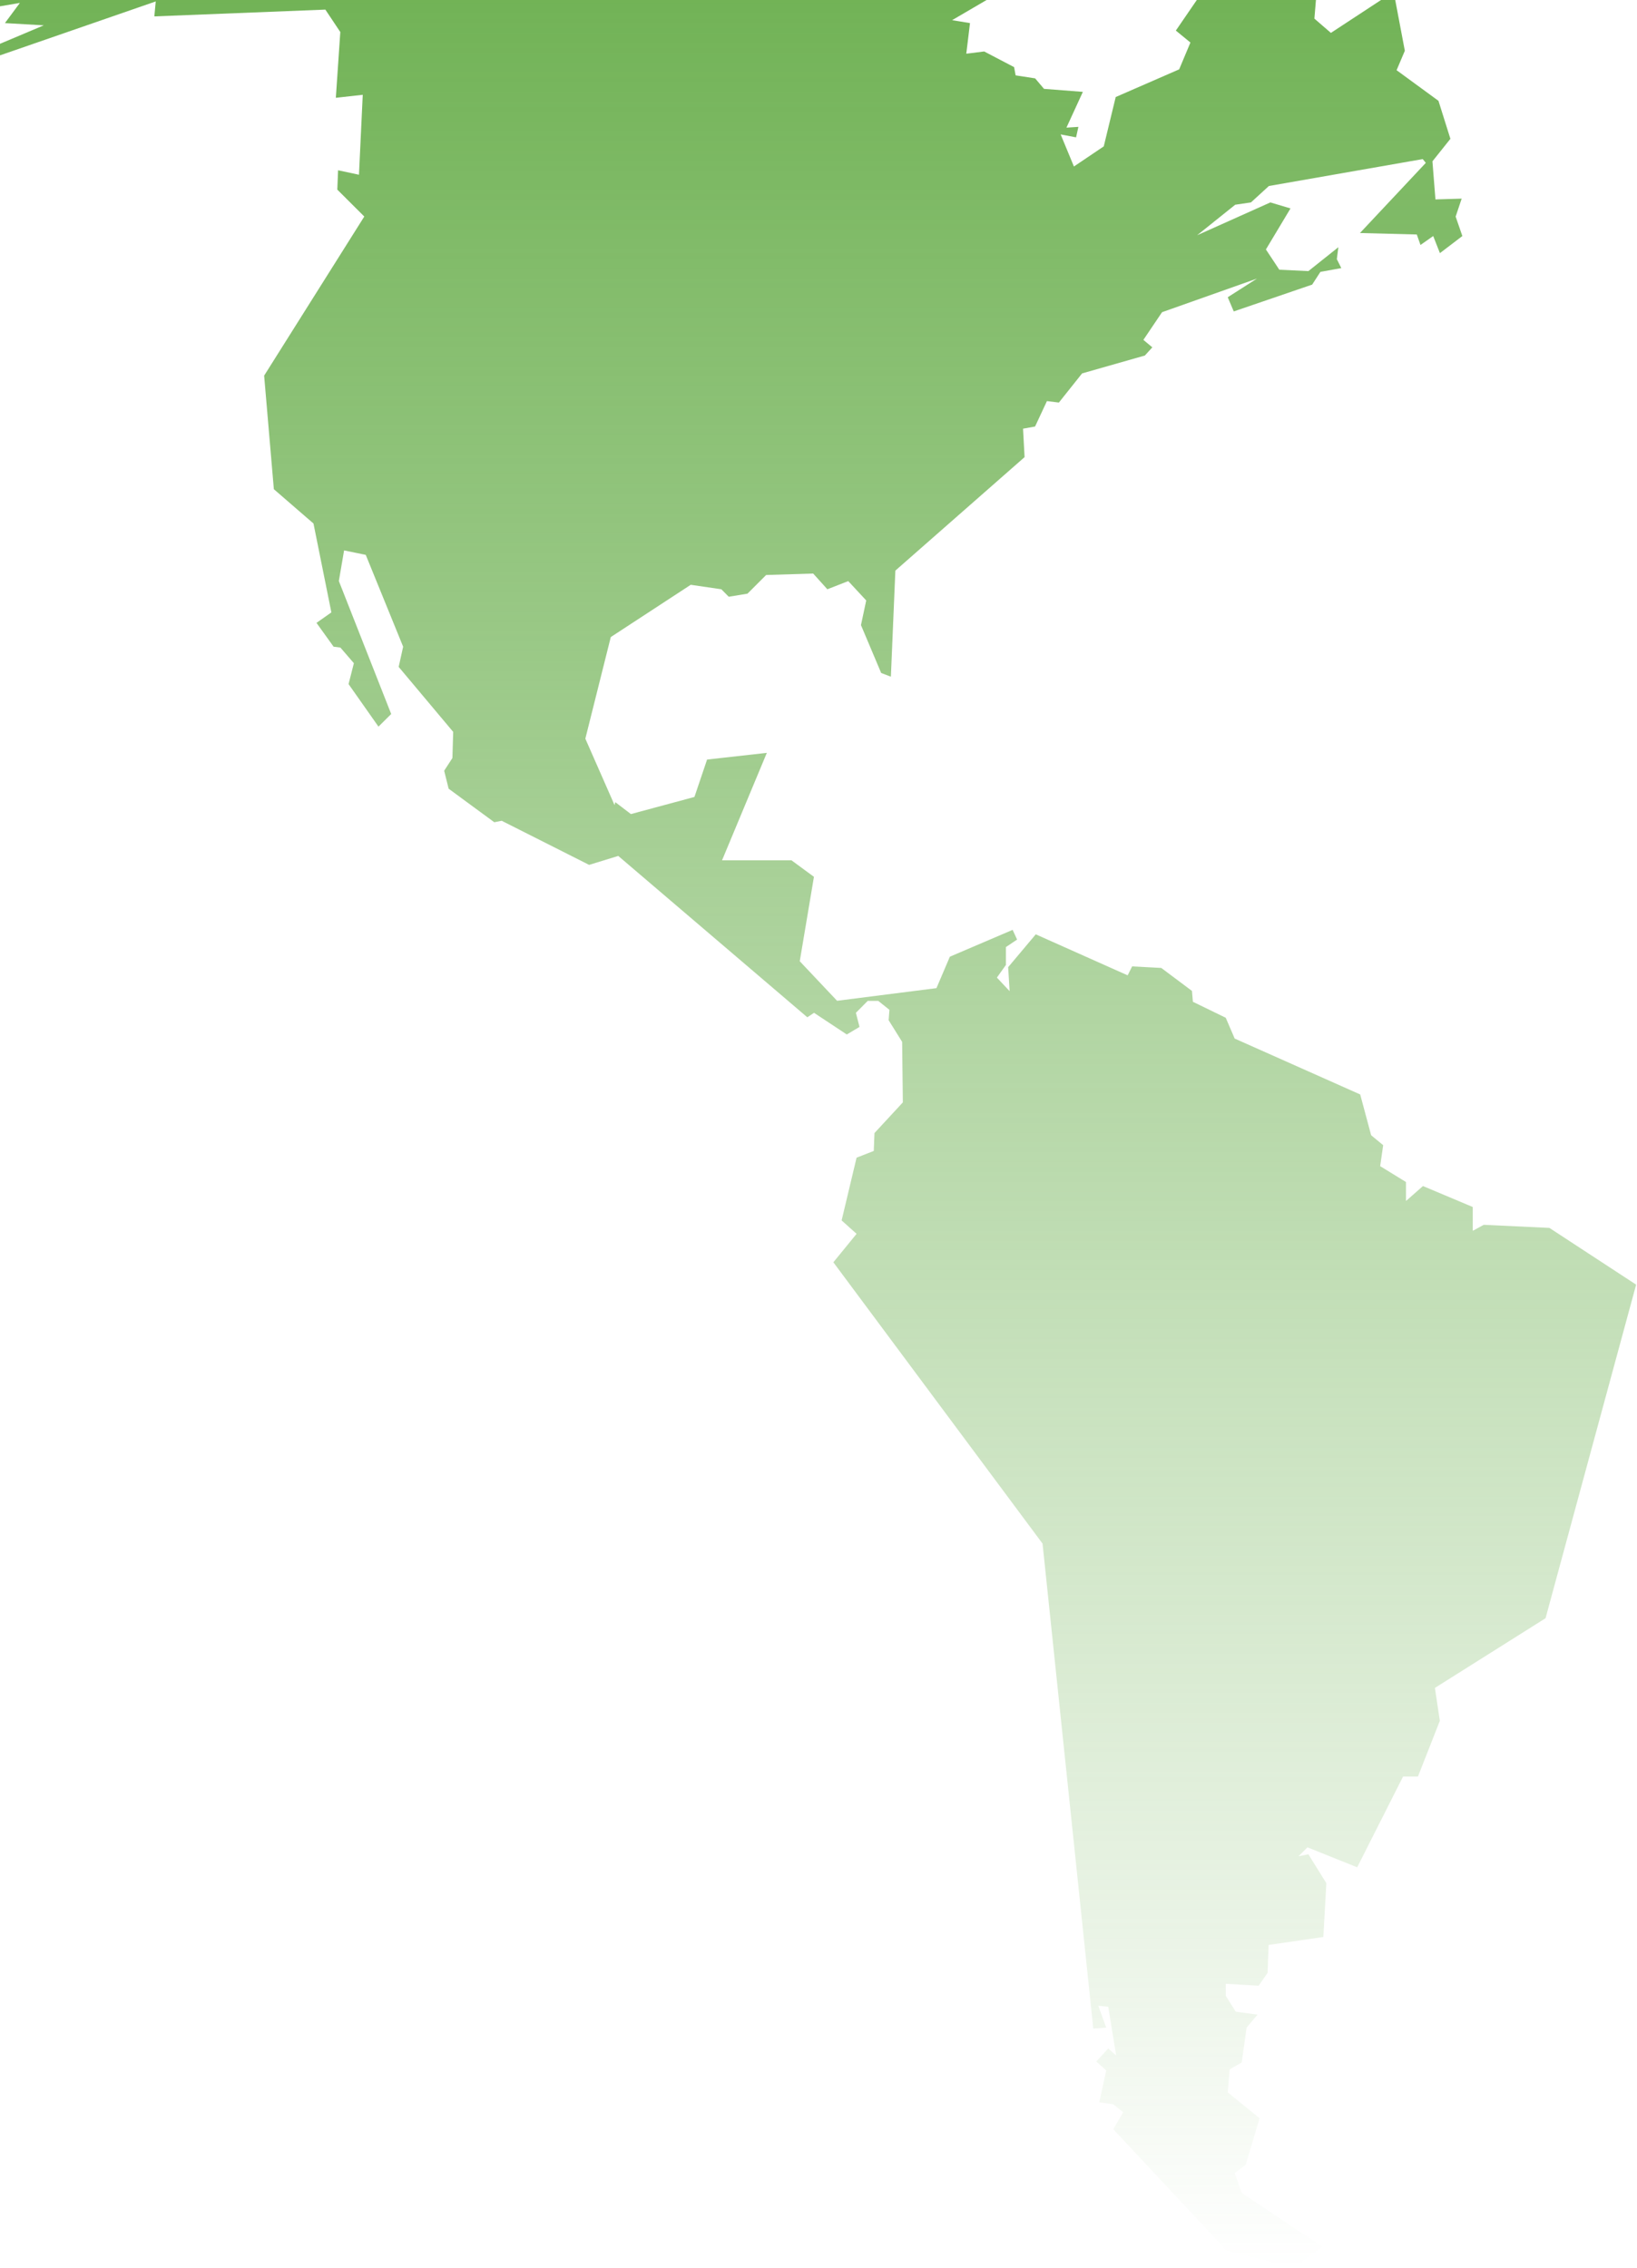 <svg width="716" height="992" viewBox="0 0 716 992" fill="none" xmlns="http://www.w3.org/2000/svg">
<path d="M715.622 561.94L677.684 537.121L648.953 535.772L644.165 538.402V527.982L622.38 518.81L614.961 525.352V517.057L603.664 510.11L604.979 500.936L599.718 496.586L594.93 478.747L540.029 454.298L536.117 445.194L521.752 438.213L521.347 433.457L507.925 423.408L495.179 422.733L493.223 426.646L453.025 408.705L440.953 423.071L441.594 433.559L436.03 427.624L439.974 422.094V414.27L444.864 410.998L442.909 406.749L415.459 418.485L409.591 432.243L366.123 437.774L349.801 420.474L356.006 383.548L346.193 376.332H315.808L335.401 329.322L309.266 332.257L303.736 348.612L275.948 356.098L269.103 350.872L268.8 352.187L256.018 323.118L267.147 278.671L302.117 255.807L315.505 257.764L318.743 261.035L326.936 259.686L335.097 251.525L355.668 250.884L361.874 257.764L371.012 254.189L378.869 262.653L376.576 273.445L385.412 294.386L389.661 296.005L391.617 249.603L448.135 199.962L447.461 187.52L452.722 186.575L457.916 175.447L463.142 176.088L473.293 163.34L500.743 155.517L504.014 151.943L500.102 148.671L508.263 136.565L549.775 121.862L536.995 130.023L539.625 136.228L573.921 124.493L577.529 118.928L586.668 117.275L584.711 113.364L585.386 108.137L572.268 118.591L559.555 117.984L553.687 109.115L564.445 91.174L555.643 88.544L523.606 102.91L540.266 89.555L547.144 88.544L555.002 81.361L622.279 69.592L623.628 71.244L594.828 101.932L619.682 102.572L621.301 107.159L626.865 103.247L629.799 110.733L639.612 103.247L636.678 94.749L639.309 86.891L627.843 87.229L626.527 70.57L634.385 60.723L629.158 44.098L610.846 30.71L614.455 22.212L609.566 -3.62L582.116 14.388L574.898 8.149L575.573 -0.012L581.778 -5.913L571.627 -9.15L570.986 -11.781L561.207 -20.279L558.24 -17.311L536.691 -19.301L514.299 13.376L520.673 18.603L515.749 30.339L487.995 42.445L482.769 64.028L469.718 72.829L463.918 58.801L470.662 60.082L471.673 55.496L466.447 55.833L473.629 40.186L456.634 38.87L452.756 34.284L444.223 32.969L443.55 29.361L430.464 22.515L422.641 23.493L424.261 10.105L416.436 8.824L509.207 -45.436L510.522 -44.761L490.93 -29.114L497.809 -28.136L496.797 -24.191L511.837 -31.711L520.37 -26.821L528.53 -27.158L528.193 -33.363L512.478 -45.436L511.196 -48.707L516.727 -48.032L521.347 -44.121L545.83 -57.205L545.189 -61.454L552.709 -68.637L547.786 -73.83L588.287 -66.984L585.049 -64.051L571.627 -62.398L568.357 -55.89L578.17 -54.575L585.69 -62.398L593.851 -63.073L595.166 -55.249L577.832 -46.751L577.529 -40.849L555.305 -41.187L548.427 -35.623L553.991 -30.733L576.518 -30.058L581.137 -21.223L606.631 -18.289L599.718 -26.484L617.051 -18.289L619.648 -25.506L625.55 -29.08L616.41 -41.187L616.714 -46.077L636.644 -37.916L639.612 -42.805L655.934 -49.348L639.275 -61.791L634.688 -60.476L630.473 -65.366L637.016 -75.483L631.755 -80.71L623.594 -82.362L621.604 -86.611L584.375 -99.999L581.103 -99.021L576.888 -102.292L551.056 -91.163L551.394 -102.292L522.291 -85.633L522.629 -77.776L537.972 -75.179L509.24 -54.271L507.925 -59.498L514.468 -63.41L504.655 -70.256L503.036 -88.567L537.669 -103.911L510.522 -102.933L478.857 -78.079L478.182 -70.593L465.806 -72.886L452.756 -67.659V-60.476L395.866 -62.735L395.225 -58.183L356.983 -58.52L368.752 -63.747L323.666 -71.571L322.385 -76.46L311.897 -72.211L308.962 -79.091L160.651 -83.677L161.292 -85.397L161.596 -85.599L75.704 -64.084L78.942 -49.718L66.194 -48.403L69.465 -52.956L36.114 -43.817L36.788 -40.242L34.495 -35.993L53.785 -34.038L56.078 -27.495L3.774 -12.118L-2.734 3.226L8.697 1.27L2.155 10.105L19.151 11.083L-66.773 47.335L68.117 0.629L67.51 7.171L142.306 4.204L148.848 14.017L146.892 42.782L158.661 41.467L157.009 76.437L147.871 74.482L147.533 82.946L159.336 94.715L115.53 164.319L119.779 213.992L137.113 228.998L144.936 267.88L138.428 272.466L145.915 282.887L148.882 283.258L154.783 290.103L152.456 299.243L165.541 317.857L171.105 312.327L148.208 254.155L150.5 240.767L159.977 242.723L176.332 282.887L174.376 291.723L198.218 320.15L197.88 331.582L194.272 337.147L196.228 345.004L216.192 359.673L219.43 359.033L257.67 378.322L270.418 374.41L353.106 444.991L356.04 443.035L370.372 452.511L375.936 449.206L374.35 443.035L379.544 437.808H384.13L389.02 441.72L388.682 446.273L394.584 455.749L394.888 482.22L382.477 495.642L382.174 503.466L374.654 506.399L368.113 533.849L374.654 539.717L364.503 552.161L455.993 675.215L478.182 887.363L483.848 886.959L480.375 877.381L484.725 877.819L488.198 899.132L484.725 896.063L479.498 901.763L483.848 905.675L480.813 919.601L486.916 920.479L491.267 923.953L486.916 931.37L536.557 984.517L565.76 991.902L578.371 982.764L543.098 959.226L540.029 950.526L544.818 947.052L550.921 926.582L536.995 915.251L537.838 905.202L543.098 902.201L545.257 886.925L550.045 881.259L540.501 879.978L536.117 873.031V867.77L550.517 868.613L554.429 862.982L554.867 850.774L578.811 847.3L580.126 823.762L572.268 811.116L567.918 811.993L571.864 808.081L593.614 816.815L613.679 777.124H620.187L629.765 752.743L627.607 738.343L675.999 707.858L715.622 561.94Z" fill="url(#paint0_linear_1_2710)"/>
<defs>
<linearGradient id="paint0_linear_1_2710" x1="324.424" y1="-103.911" x2="324.424" y2="991.902" gradientUnits="userSpaceOnUse">
<stop stop-color="#63AB45"/>
<stop offset="1" stop-color="#63AB45" stop-opacity="0"/>
</linearGradient>
</defs>
</svg>
